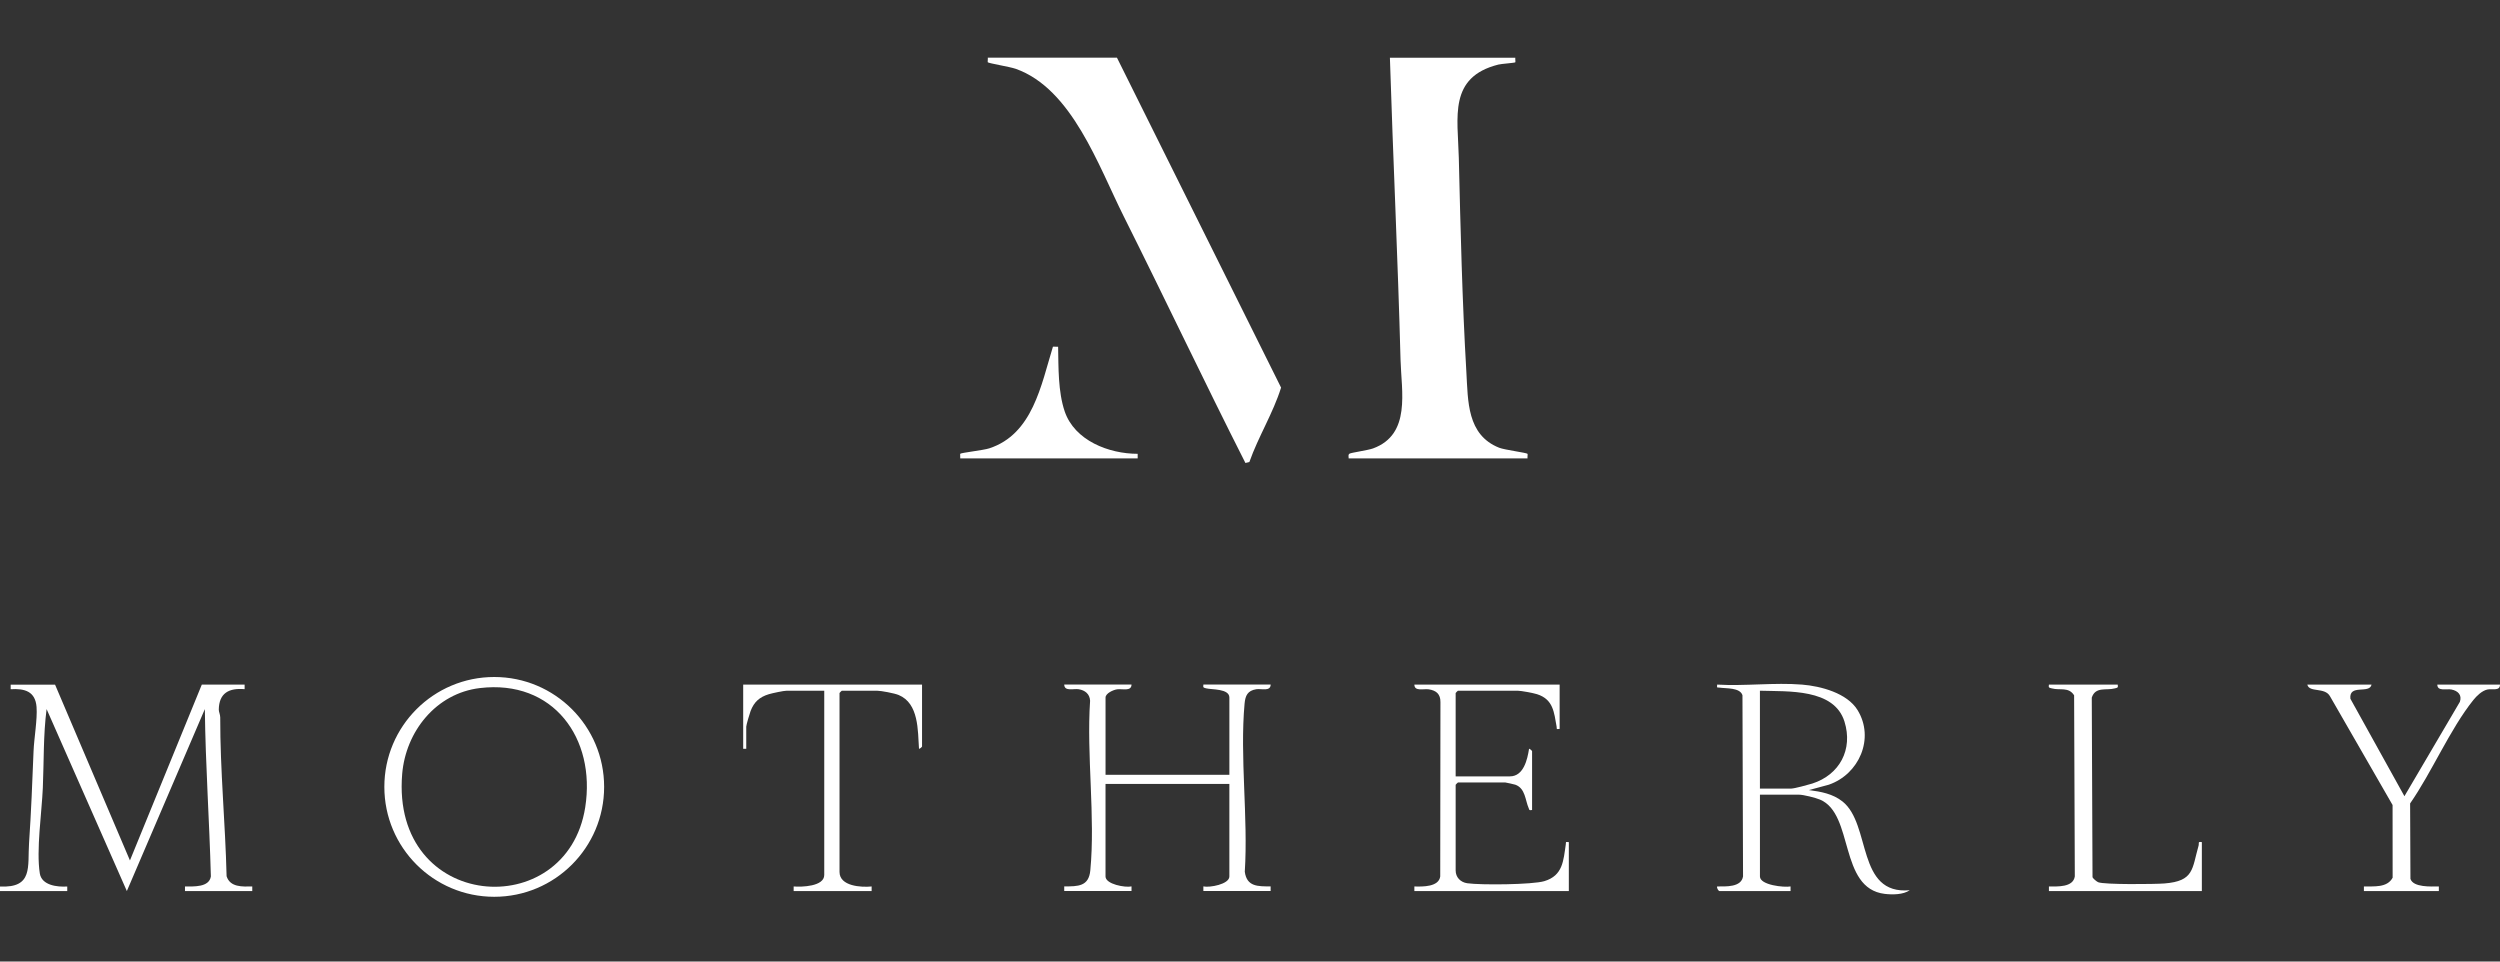 <svg width="130" height="50" viewBox="0 0 130 50" fill="none" xmlns="http://www.w3.org/2000/svg">
<rect x="0" y="0" width="130" height="50" fill="#333333" stroke="none"/>
<path d="M2.862 35.599L6.757 44.743L10.494 35.599H12.72V35.837C11.91 35.766 11.387 36.035 11.377 36.904C11.377 37.018 11.452 37.16 11.452 37.306C11.447 40.06 11.716 42.803 11.783 45.563C11.967 46.146 12.608 46.106 13.118 46.096V46.335H9.619V46.096C10.066 46.096 10.876 46.151 10.965 45.574C10.889 42.664 10.685 39.779 10.652 36.872L6.596 46.335L2.423 36.872C2.248 38.227 2.286 39.605 2.227 40.971C2.173 42.247 1.879 44.212 2.07 45.417C2.168 46.041 2.98 46.133 3.497 46.098V46.337H0V46.098C1.737 46.185 1.427 45.06 1.511 43.833C1.621 42.239 1.68 40.657 1.745 39.057C1.772 38.387 1.949 37.402 1.901 36.765C1.839 35.952 1.286 35.793 0.555 35.84V35.602H2.862V35.599Z" fill="white"/>
<path d="M58.839 35.599C58.834 35.968 58.355 35.805 58.091 35.844C57.892 35.872 57.488 36.052 57.488 36.273V40.289H63.928V36.273C63.928 35.799 62.996 35.867 62.732 35.796C62.589 35.758 62.549 35.772 62.576 35.597H66.075C66.068 35.974 65.586 35.797 65.324 35.84C64.877 35.914 64.757 36.165 64.718 36.587C64.466 39.358 64.909 42.518 64.729 45.331C64.834 46.115 65.413 46.092 66.073 46.093V46.332H62.575V46.093C62.896 46.168 63.927 45.982 63.927 45.576V40.765H57.487V45.576C57.487 45.982 58.518 46.168 58.839 46.093V46.332H55.34V46.093C56.059 46.093 56.616 46.098 56.696 45.262C56.963 42.483 56.494 39.266 56.685 36.439C56.667 36.086 56.421 35.893 56.091 35.84C55.829 35.797 55.347 35.972 55.34 35.597H58.839V35.599Z" fill="white"/>
<path d="M81.101 35.599V37.905C80.895 37.921 80.968 37.918 80.944 37.786C80.81 37.041 80.774 36.369 79.926 36.098C79.728 36.035 79.095 35.917 78.914 35.917H75.813C75.805 35.917 75.694 36.028 75.694 36.036V40.371H78.516C79.229 40.371 79.426 39.487 79.51 38.94C79.541 38.917 79.668 39.045 79.668 39.059V42.12C79.499 42.144 79.539 42.13 79.49 42.02C79.312 41.62 79.324 40.996 78.798 40.805C78.752 40.788 78.305 40.689 78.278 40.689H75.813C75.805 40.689 75.694 40.8 75.694 40.808V45.261C75.694 45.622 75.947 45.878 76.298 45.929C76.99 46.028 79.684 46.007 80.308 45.819C81.273 45.528 81.296 44.756 81.421 43.909C81.442 43.769 81.38 43.777 81.579 43.79V46.335H73.547V46.096C73.987 46.109 74.816 46.123 74.892 45.576L74.903 36.511C74.909 36.097 74.688 35.904 74.295 35.845C74.031 35.805 73.551 35.969 73.547 35.6H81.101V35.599Z" fill="white"/>
<path d="M123.321 35.599C123.216 36.106 122.141 35.547 122.22 36.334L125.03 41.402L127.914 36.495C128.035 36.138 127.812 35.922 127.477 35.855C127.208 35.802 126.743 35.965 126.74 35.599H130C130.002 35.955 129.585 35.799 129.341 35.855C129.061 35.92 128.791 36.181 128.614 36.401C127.4 37.916 126.455 40.156 125.326 41.779L125.343 45.702C125.491 46.155 126.425 46.098 126.82 46.095V46.334H122.923V46.095C123.442 46.085 124.129 46.174 124.417 45.641L124.414 41.861L121.161 36.208C120.892 35.719 120.087 36.03 119.98 35.6H123.319L123.321 35.599Z" fill="white"/>
<path d="M47.946 35.599V38.819C47.946 38.833 47.839 38.944 47.788 38.938C47.723 37.983 47.785 36.579 46.73 36.14C46.517 36.05 45.814 35.917 45.602 35.917H43.774C43.766 35.917 43.655 36.028 43.655 36.036V45.34C43.655 46.085 44.781 46.152 45.325 46.096V46.335H41.27V46.096C41.685 46.13 42.861 46.1 42.861 45.499V35.917H40.913C40.754 35.917 40.167 36.043 39.981 36.098C39.494 36.245 39.209 36.503 39.03 36.975C38.982 37.099 38.805 37.701 38.805 37.786V38.938H38.646V35.599H47.949H47.946Z" fill="white"/>
<path d="M25.701 35.204C22.544 35.204 19.986 37.762 19.986 40.918C19.986 44.075 22.544 46.633 25.701 46.633C28.857 46.633 31.415 44.075 31.415 40.918C31.415 37.762 28.857 35.204 25.701 35.204ZM20.913 40.251C21.096 38.039 22.676 36.052 24.95 35.78C28.77 35.322 30.994 38.394 30.432 41.978C29.479 48.051 20.323 47.397 20.913 40.251Z" fill="white"/>
<path d="M110.122 35.599C110.151 35.775 110.11 35.758 109.966 35.797C109.534 35.917 108.964 35.686 108.772 36.277L108.811 45.617C108.845 45.692 109.029 45.845 109.109 45.877C109.433 46.006 112.043 45.98 112.55 45.94C114.1 45.818 113.98 45.184 114.326 43.974C114.364 43.839 114.265 43.753 114.496 43.79V46.335H106.544V46.096C106.991 46.096 107.801 46.151 107.89 45.574L107.854 36.157C107.566 35.702 107.112 35.912 106.699 35.797C106.555 35.758 106.514 35.775 106.543 35.599H110.122Z" fill="white"/>
<path d="M95.813 41.679C95.307 41.276 94.687 41.165 94.063 41.084L95.096 40.805C96.675 40.262 97.495 38.394 96.593 36.924C96.05 36.041 94.687 35.678 93.705 35.599C92.288 35.484 90.725 35.684 89.292 35.599C89.279 35.797 89.273 35.735 89.411 35.756C89.764 35.809 90.477 35.746 90.608 36.151L90.638 45.573C90.547 46.146 89.75 46.095 89.292 46.095C89.258 46.17 89.362 46.334 89.411 46.334H93.109V46.095C92.77 46.158 91.517 46.026 91.517 45.577V41.323H93.544C93.775 41.323 94.404 41.48 94.639 41.579C96.422 42.324 95.605 46.194 98.005 46.482C98.405 46.529 98.966 46.529 99.308 46.291C96.523 46.548 97.313 42.873 95.812 41.678L95.813 41.679ZM93.147 41.006H91.516V35.917C92.972 35.965 95.374 35.793 95.913 37.523C96.365 38.973 95.66 40.289 94.237 40.745C94.036 40.808 93.306 41.006 93.145 41.006H93.147Z" fill="white"/>
<path d="M78.796 3.002C78.787 3.065 78.812 3.223 78.796 3.24C78.766 3.272 78.066 3.318 77.918 3.357C75.31 4.014 75.807 6.085 75.858 8.208C75.948 11.922 76.034 15.644 76.251 19.345C76.34 20.855 76.276 22.616 77.958 23.283C78.238 23.394 79.385 23.541 79.431 23.599C79.448 23.622 79.42 23.771 79.431 23.837H70.129C70.14 23.747 70.082 23.658 70.175 23.591C70.248 23.539 71.14 23.413 71.398 23.318C73.385 22.592 72.871 20.357 72.828 18.711C72.69 13.472 72.439 8.255 72.275 3.003H78.794L78.796 3.002Z" fill="white"/>
<path d="M58.083 3.002L66.616 20.155C66.2 21.487 65.433 22.703 64.967 24.026L64.762 24.075C62.608 19.822 60.565 15.507 58.43 11.242C57.119 8.625 55.741 4.614 52.816 3.578C52.521 3.474 51.416 3.293 51.365 3.239C51.349 3.221 51.376 3.065 51.365 3H58.083V3.002Z" fill="white"/>
<path d="M49.933 23.835C49.942 23.771 49.917 23.614 49.933 23.596C49.985 23.541 51.139 23.413 51.441 23.314C53.703 22.576 54.139 20.021 54.753 18.027L55.022 18.03C55.043 19.099 55.017 20.368 55.363 21.389C55.877 22.909 57.66 23.599 59.159 23.598V23.837H49.934L49.933 23.835Z" fill="white"/>
</svg>
